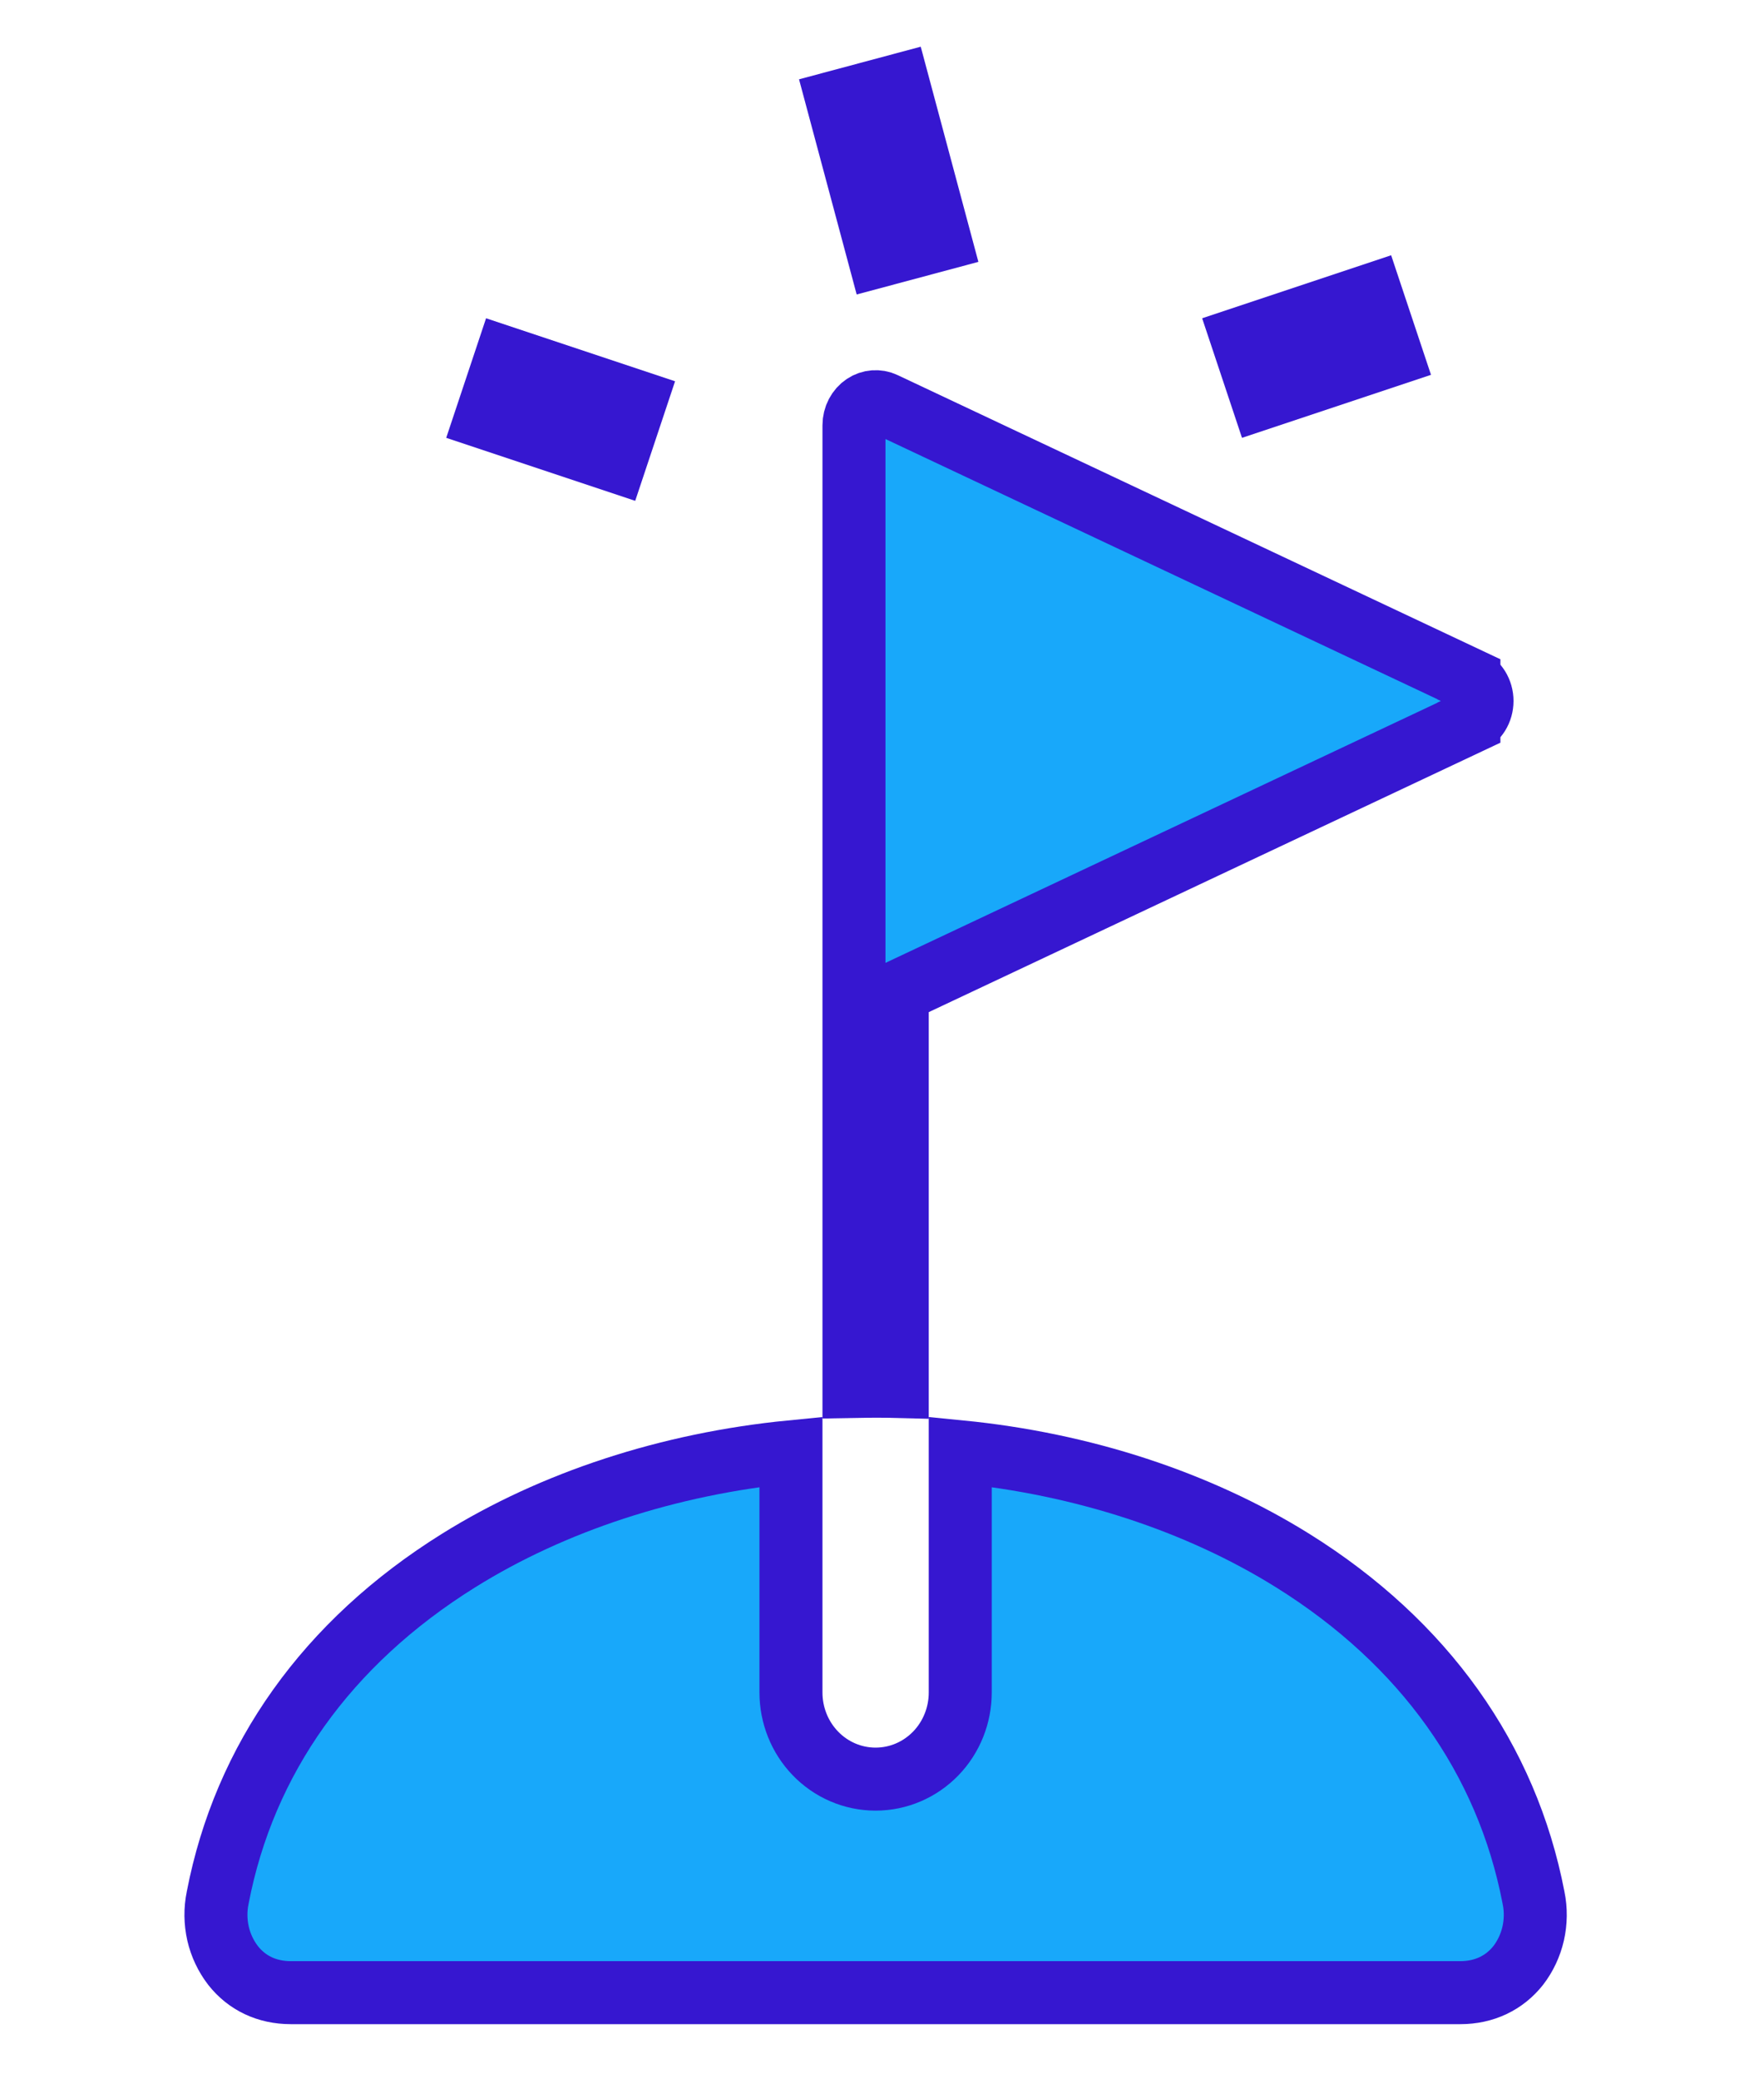 <svg width="28" height="33" viewBox="0 0 28 33" fill="none" xmlns="http://www.w3.org/2000/svg">
<path d="M14.242 16.063V22.004C14.127 22.001 14.013 22 13.898 22C13.784 22 13.669 22.002 13.555 22.004V15.52V15.52V15.52V15.519V15.519V15.519V15.519V15.519V15.519V15.519V15.519V15.519V15.519V15.519V15.519V15.518V15.518V15.518V15.518V15.518V15.518V15.518V15.518V15.518V15.518V15.518V15.518V15.518V15.518V15.518V15.517V15.517V15.517V15.517V15.517V15.517V15.517V15.517V15.517V15.517V15.517V15.517V15.517V15.517V15.516V15.516V15.516V15.516V15.516V15.516V15.516V15.516V15.516V15.516V15.516V15.516V15.515V15.515V15.515V15.515V15.515V15.515V15.515V15.515V15.515V15.515V15.515V15.515V15.515V15.514V15.514V15.514V15.514V15.514V15.514V15.514V15.514V15.514V15.514V15.514V15.514V15.514V15.514V15.514V15.513V15.513V15.513V15.513V15.513V15.513V15.513V15.513V15.513V15.513V15.513V15.513V15.512V15.512V15.512V15.512V15.512V15.512V15.512V15.512V15.512V15.512V15.512V15.512V15.512V15.512V15.511V15.511V15.511V15.511V15.511V15.511V15.511V15.511V15.511V15.511V15.511V15.511V15.511V15.511V15.51V15.51V15.51V15.51V15.51V15.51V15.51V15.51V15.51V15.51V15.51V15.51V15.509V15.509V15.509V15.509V15.509V15.509V15.509V15.509V15.509V15.509V15.509V15.509V15.509V15.509V15.508V15.508V15.508V15.508V15.508V15.508V15.508V15.508V15.508V15.508V15.508V15.508V15.508V15.508V15.507V15.507V15.507V15.507V15.507V15.507V15.507V15.507V15.507V15.507V15.507V15.507V15.507V15.507V15.506V15.506V15.506V15.506V15.506V15.506V15.506V15.506V15.506V15.506V15.506V15.506V15.505V15.505V15.505V15.505V15.505V15.505V15.505V15.505V15.505V15.505V15.505V15.505V15.505V15.505V15.504V15.504V15.504V15.504V15.504V15.504V15.504V15.504V15.504V15.504V15.504V15.504V15.504V15.503V15.503V15.503V15.503V15.503V15.503V15.503V15.503V15.503V15.503V15.503V15.503V15.502V15.502V15.502V15.502V15.502V15.502V15.502V15.502V15.502V15.502V15.502V15.502V15.502V15.502V15.502V15.501V15.501V15.501V15.501V15.501V15.501V15.501V15.501V15.501V15.501V15.501V15.501V15.501V15.5V15.5V15.5V15.5V15.5V15.5V15.5V15.5V15.5V15.5V15.5V15.5V15.499V15.499V15.499V15.499V15.499V15.499V15.499V15.499V15.499V15.499V15.499V15.499V15.499V15.499V15.498V15.498V15.498V15.498V15.498V15.498V15.498V15.498V15.498V15.498V15.498V15.498V15.498V15.498V15.497V15.497V15.497V15.497V15.497V15.497V15.497V15.497V15.497V15.497V15.497V15.497V15.496V15.496V15.496V15.496V15.496V15.496V15.496V15.496V15.496V15.496V15.496V15.496V15.496V15.495V15.495V15.495V15.495V15.495V15.495V15.495V15.495V15.495V15.495V15.495V15.495V15.495V15.495V15.495V15.494V15.494V15.494V15.494V15.494V15.494V15.494V15.494V15.494V15.494V15.494V15.494V15.493V15.493V15.493V15.493V15.493V15.493V15.493V15.493V15.493V15.493V15.493V15.493V15.493V15.492V15.492V15.492V15.492V15.492V15.492V15.492V15.492V15.492V15.492V15.492V15.492V15.492V15.492V15.492V15.491V15.491V15.491V15.491V15.491V15.491V15.491V15.491V15.491V15.491V15.491V15.491V15.491V15.49V15.49V15.49V15.49V15.49V15.49V15.49V15.49V15.49V15.49V15.49V15.49V15.489V15.489V15.489V15.489V15.489V15.489V15.489V15.489V15.489V15.489V15.489V15.489V15.489V15.489V15.489V15.488V15.488V15.488V15.488V15.488V15.488V15.488V15.488V15.488V15.488V15.488V15.488V15.488V15.487V15.487V15.487V15.487V15.487V15.487V15.487V15.487V15.487V15.487V15.487V15.487V15.487V15.486V15.486V15.486V15.486V15.486V15.486V15.486V15.486V15.486V15.486V15.486V15.486V15.486V15.486V15.485V15.485V15.485V15.485V15.485V15.485V15.485V15.485V15.485V15.485V15.485V15.485V15.485V15.485V15.484V15.484V15.484V15.484V15.484V15.484V15.484V15.484V15.484V15.484V15.484V15.484V15.483V15.483V15.483V15.483V15.483V15.483V15.483V15.483V15.483V15.483V15.483V15.483V15.483V15.482V15.482V15.482V15.482V15.482V15.482V15.482V15.482V15.482V15.482V15.482V15.482V15.482V15.482V15.482V15.481V15.481L13.555 6.75L13.555 6.75C13.555 6.684 13.571 6.62 13.6 6.564C13.63 6.508 13.671 6.462 13.719 6.43C13.767 6.398 13.821 6.38 13.875 6.376C13.929 6.372 13.984 6.381 14.034 6.405C14.034 6.405 14.034 6.405 14.034 6.405L23.316 10.78L23.316 10.781C23.374 10.808 23.427 10.854 23.465 10.915C23.503 10.976 23.524 11.049 23.524 11.125C23.524 11.201 23.503 11.274 23.465 11.335C23.427 11.396 23.374 11.442 23.316 11.469L23.316 11.47L14.529 15.611L14.242 15.746V16.063Z" fill="#18A8FA" stroke="#3617D0"/>
<path d="M24.341 30.114L24.341 30.114L24.342 30.12C24.381 30.307 24.378 30.502 24.336 30.688C24.293 30.874 24.212 31.046 24.099 31.193C23.88 31.47 23.559 31.625 23.18 31.625H4.617C4.236 31.625 3.917 31.471 3.699 31.193C3.586 31.046 3.504 30.874 3.461 30.688C3.419 30.502 3.416 30.307 3.455 30.12L3.455 30.12L3.456 30.114C3.879 27.92 5.188 26.071 7.279 24.767L7.279 24.767C8.778 23.832 10.615 23.232 12.555 23.041V26.861C12.555 27.22 12.692 27.568 12.942 27.827C13.192 28.087 13.536 28.236 13.898 28.236C14.261 28.236 14.604 28.087 14.855 27.827C15.105 27.568 15.242 27.22 15.242 26.861V23.041C17.182 23.232 19.018 23.832 20.518 24.767L20.518 24.767C22.609 26.071 23.918 27.92 24.341 30.114Z" fill="#18A8FA" stroke="#3617D0"/>
<path d="M14.564 4.415L13.649 1" stroke="#3617D0" stroke-width="2" stroke-linejoin="round"/>
<path d="M10.399 7L7.399 6" stroke="#3617D0" stroke-width="2" stroke-linejoin="round"/>
<path d="M19.398 6L22.398 5" stroke="#3617D0" stroke-width="2" stroke-linejoin="round"/>
</svg>
